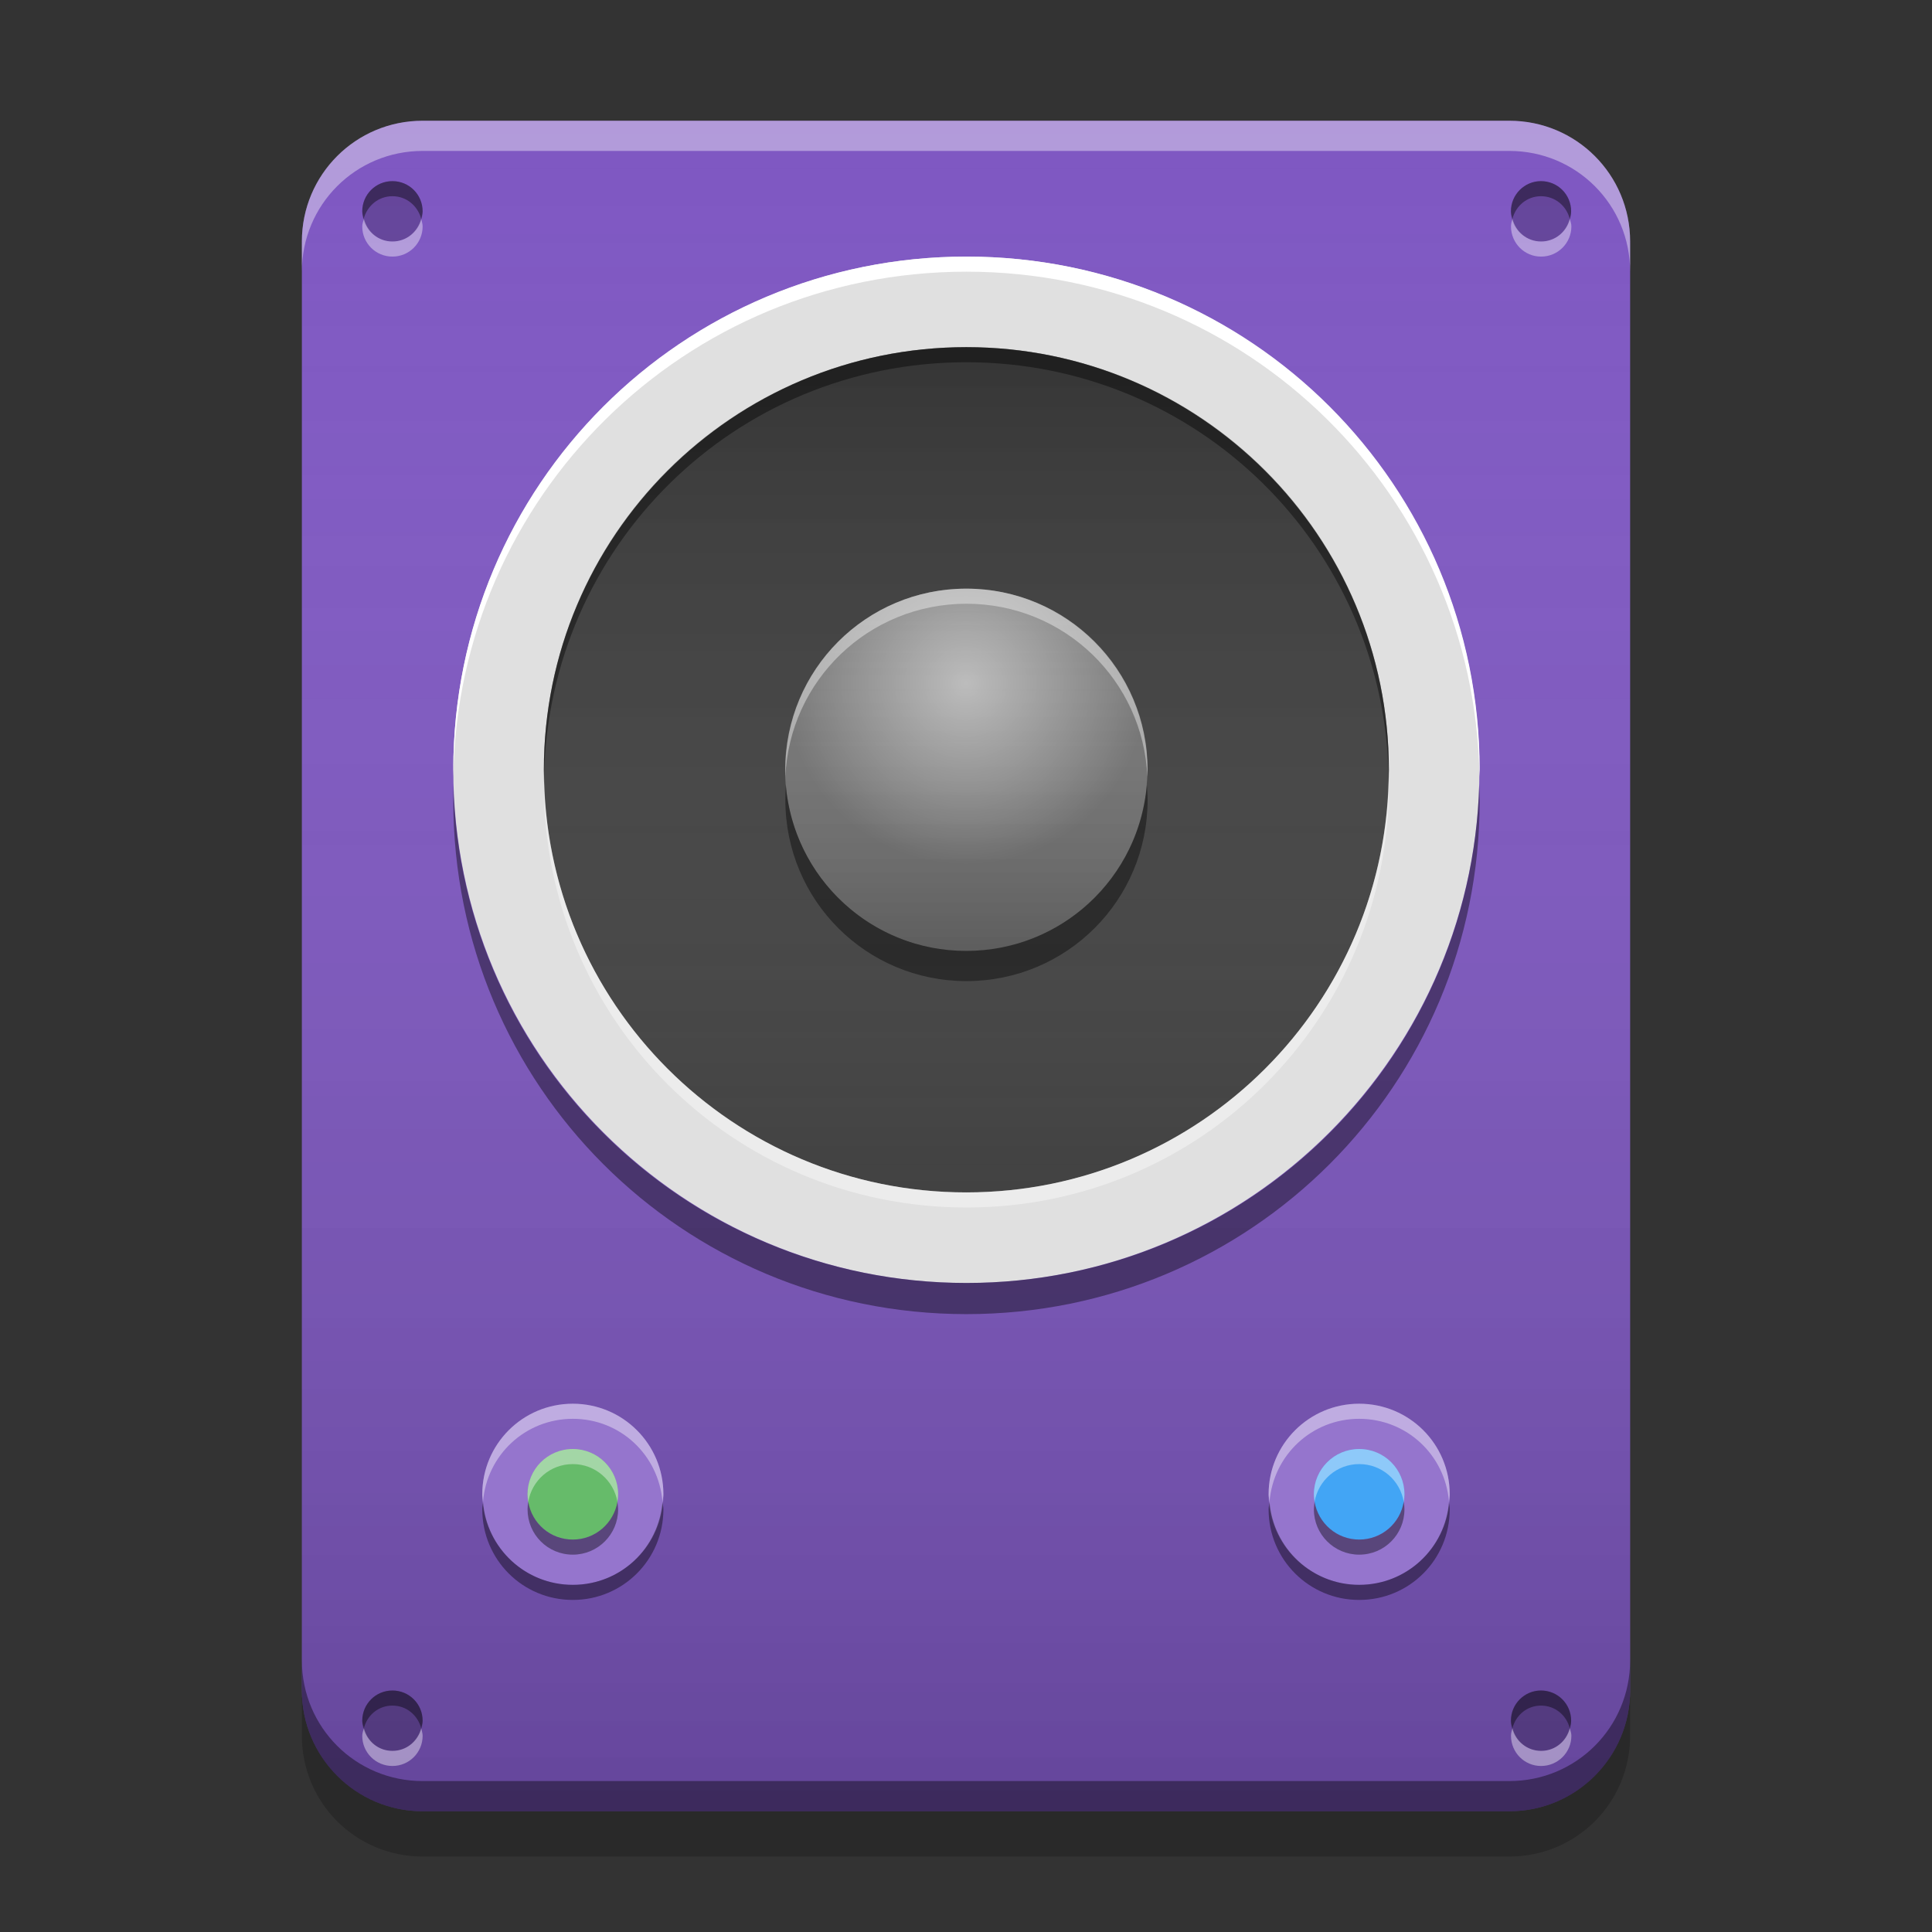 
<svg xmlns="http://www.w3.org/2000/svg" xmlns:xlink="http://www.w3.org/1999/xlink" width="32" height="32" viewBox="0 0 32 32" version="1.1">
<rect x="0" y="0" width="32" height="32" fill="#333333" stroke="none"/>
<defs>
<linearGradient id="linear0" gradientUnits="userSpaceOnUse" x1="8.467" y1="-199.125" x2="8.467" y2="-213.942" gradientTransform="matrix(1.89,0,0,1.89,0,406.299)">
<stop offset="0" style="stop-color:rgb(0%,0%,0%);stop-opacity:0.2;"/>
<stop offset="1" style="stop-color:rgb(100%,100%,100%);stop-opacity:0;"/>
</linearGradient>
<linearGradient id="linear1" gradientUnits="userSpaceOnUse" x1="8.467" y1="-211.825" x2="8.467" y2="-204.417" gradientTransform="matrix(1.89,0,0,1.89,0.006,406.049)">
<stop offset="0" style="stop-color:rgb(0%,0%,0%);stop-opacity:0.2;"/>
<stop offset="1" style="stop-color:rgb(100%,100%,100%);stop-opacity:0;"/>
</linearGradient>
<linearGradient id="linear2" gradientUnits="userSpaceOnUse" x1="8.467" y1="-206.533" x2="8.467" y2="-209.708" gradientTransform="matrix(1.89,0,0,1.89,0.006,406.049)">
<stop offset="0" style="stop-color:rgb(0%,0%,0%);stop-opacity:0.2;"/>
<stop offset="1" style="stop-color:rgb(100%,100%,100%);stop-opacity:0;"/>
</linearGradient>
<radialGradient id="radial0" gradientUnits="userSpaceOnUse" cx="8.467" cy="-207.592" fx="8.467" fy="-207.592" r="2.117" gradientTransform="matrix(1.417,0,0,1.417,4,305.474)">
<stop offset="0" style="stop-color:rgb(100%,100%,100%);stop-opacity:0.502;"/>
<stop offset="1" style="stop-color:rgb(100%,100%,100%);stop-opacity:0;"/>
</radialGradient>
</defs>
<g id="surface1">
<path style=" stroke:none;fill-rule:nonzero;fill:rgb(49.412%,34.118%,76.078%);fill-opacity:1;" d="M 7 2 L 25 2 C 26.105 2 27 2.895 27 4 L 27 28 C 27 29.105 26.105 30 25 30 L 7 30 C 5.895 30 5 29.105 5 28 L 5 4 C 5 2.895 5.895 2 7 2 Z M 7 2 "/>
<path style=" stroke:none;fill-rule:nonzero;fill:url(#linear0);" d="M 7 2 L 25 2 C 26.105 2 27 2.895 27 4 L 27 28 C 27 29.105 26.105 30 25 30 L 7 30 C 5.895 30 5 29.105 5 28 L 5 4 C 5 2.895 5.895 2 7 2 Z M 7 2 "/>
<path style=" stroke:none;fill-rule:nonzero;fill:rgb(58.431%,45.882%,80.392%);fill-opacity:1;" d="M 9.488 23.25 C 10.316 23.25 10.988 23.922 10.988 24.75 C 10.988 25.578 10.316 26.25 9.488 26.25 C 8.66 26.25 7.988 25.578 7.988 24.75 C 7.988 23.922 8.66 23.25 9.488 23.25 Z M 9.488 23.25 "/>
<path style=" stroke:none;fill-rule:nonzero;fill:rgb(58.431%,45.882%,80.392%);fill-opacity:1;" d="M 22.512 23.25 C 23.34 23.25 24.012 23.922 24.012 24.75 C 24.012 25.578 23.34 26.25 22.512 26.25 C 21.684 26.25 21.012 25.578 21.012 24.75 C 21.012 23.922 21.684 23.25 22.512 23.25 Z M 22.512 23.25 "/>
<path style=" stroke:none;fill-rule:nonzero;fill:rgb(0%,0%,0%);fill-opacity:0.4;" d="M 8 24.875 C 7.996 24.918 7.988 24.957 7.988 25 C 7.988 25.832 8.656 26.5 9.488 26.5 C 10.316 26.5 10.988 25.832 10.988 25 C 10.988 24.957 10.977 24.918 10.973 24.875 C 10.91 25.645 10.277 26.25 9.488 26.25 C 8.699 26.25 8.062 25.645 8 24.875 Z M 8 24.875 "/>
<path style=" stroke:none;fill-rule:nonzero;fill:rgb(100%,100%,100%);fill-opacity:0.4;" d="M 8 24.875 C 7.996 24.832 7.988 24.793 7.988 24.75 C 7.988 23.918 8.656 23.25 9.488 23.25 C 10.316 23.25 10.988 23.918 10.988 24.75 C 10.988 24.793 10.977 24.832 10.973 24.875 C 10.91 24.102 10.277 23.5 9.488 23.5 C 8.699 23.5 8.062 24.102 8 24.875 Z M 8 24.875 "/>
<path style=" stroke:none;fill-rule:nonzero;fill:rgb(40%,73.333%,41.569%);fill-opacity:1;" d="M 9.488 24 C 9.902 24 10.238 24.336 10.238 24.75 C 10.238 25.164 9.902 25.5 9.488 25.5 C 9.074 25.5 8.738 25.164 8.738 24.75 C 8.738 24.336 9.074 24 9.488 24 Z M 9.488 24 "/>
<path style=" stroke:none;fill-rule:nonzero;fill:rgb(100%,100%,100%);fill-opacity:0.4;" d="M 9.488 24 C 9.07 24 8.738 24.336 8.738 24.75 C 8.738 24.793 8.742 24.836 8.75 24.875 C 8.809 24.52 9.113 24.25 9.488 24.25 C 9.859 24.25 10.164 24.52 10.227 24.875 C 10.23 24.836 10.238 24.793 10.238 24.75 C 10.238 24.336 9.902 24 9.488 24 Z M 9.488 24 "/>
<path style=" stroke:none;fill-rule:nonzero;fill:rgb(0%,0%,0%);fill-opacity:0.4;" d="M 9.488 25.75 C 9.07 25.75 8.738 25.414 8.738 25 C 8.738 24.957 8.742 24.914 8.75 24.875 C 8.809 25.23 9.113 25.5 9.488 25.5 C 9.859 25.5 10.164 25.23 10.227 24.875 C 10.23 24.914 10.238 24.957 10.238 25 C 10.238 25.414 9.902 25.75 9.488 25.75 Z M 9.488 25.75 "/>
<path style=" stroke:none;fill-rule:nonzero;fill:rgb(0%,0%,0%);fill-opacity:0.4;" d="M 21.027 24.875 C 21.023 24.918 21.012 24.957 21.012 25 C 21.012 25.832 21.684 26.5 22.512 26.5 C 23.344 26.5 24.012 25.832 24.012 25 C 24.012 24.957 24.004 24.918 24 24.875 C 23.938 25.645 23.301 26.25 22.512 26.25 C 21.727 26.25 21.09 25.645 21.027 24.875 Z M 21.027 24.875 "/>
<path style=" stroke:none;fill-rule:nonzero;fill:rgb(100%,100%,100%);fill-opacity:0.4;" d="M 21.027 24.875 C 21.023 24.832 21.012 24.793 21.012 24.75 C 21.012 23.918 21.684 23.25 22.512 23.25 C 23.344 23.25 24.012 23.918 24.012 24.75 C 24.012 24.793 24.004 24.832 24 24.875 C 23.938 24.102 23.301 23.5 22.512 23.5 C 21.727 23.5 21.09 24.102 21.027 24.875 Z M 21.027 24.875 "/>
<path style=" stroke:none;fill-rule:nonzero;fill:rgb(25.882%,64.706%,96.078%);fill-opacity:1;" d="M 22.512 24 C 22.926 24 23.262 24.336 23.262 24.75 C 23.262 25.164 22.926 25.5 22.512 25.5 C 22.098 25.5 21.762 25.164 21.762 24.75 C 21.762 24.336 22.098 24 22.512 24 Z M 22.512 24 "/>
<path style=" stroke:none;fill-rule:nonzero;fill:rgb(100%,100%,100%);fill-opacity:0.4;" d="M 22.512 24 C 22.098 24 21.762 24.336 21.762 24.75 C 21.762 24.793 21.77 24.836 21.773 24.875 C 21.836 24.52 22.141 24.25 22.512 24.25 C 22.887 24.25 23.191 24.52 23.25 24.875 C 23.258 24.836 23.262 24.793 23.262 24.75 C 23.262 24.336 22.93 24 22.512 24 Z M 22.512 24 "/>
<path style=" stroke:none;fill-rule:nonzero;fill:rgb(0%,0%,0%);fill-opacity:0.4;" d="M 22.512 25.75 C 22.098 25.75 21.762 25.414 21.762 25 C 21.762 24.957 21.77 24.914 21.773 24.875 C 21.836 25.23 22.141 25.5 22.512 25.5 C 22.887 25.5 23.191 25.23 23.25 24.875 C 23.258 24.914 23.262 24.957 23.262 25 C 23.262 25.414 22.93 25.75 22.512 25.75 Z M 22.512 25.75 "/>
<path style=" stroke:none;fill-rule:nonzero;fill:rgb(0%,0%,0%);fill-opacity:0.2;" d="M 6.5 3 C 6.777 3 7 3.223 7 3.5 C 7 3.777 6.777 4 6.5 4 C 6.223 4 6 3.777 6 3.5 C 6 3.223 6.223 3 6.5 3 Z M 6.5 3 "/>
<path style=" stroke:none;fill-rule:nonzero;fill:rgb(0%,0%,0%);fill-opacity:0.4;" d="M 6.5 3 C 6.223 3 6 3.223 6 3.5 C 6 3.543 6.016 3.586 6.023 3.625 C 6.082 3.41 6.266 3.25 6.5 3.25 C 6.734 3.25 6.918 3.41 6.977 3.625 C 6.984 3.586 7 3.543 7 3.5 C 7 3.223 6.777 3 6.5 3 Z M 6.5 3 "/>
<path style=" stroke:none;fill-rule:nonzero;fill:rgb(100%,100%,100%);fill-opacity:0.4;" d="M 6.5 4.25 C 6.223 4.25 6 4.027 6 3.75 C 6 3.707 6.016 3.664 6.027 3.625 C 6.082 3.84 6.266 4 6.5 4 C 6.734 4 6.918 3.84 6.977 3.625 C 6.984 3.664 7 3.707 7 3.75 C 7 4.027 6.777 4.25 6.5 4.25 Z M 6.5 4.25 "/>
<path style=" stroke:none;fill-rule:nonzero;fill:rgb(0%,0%,0%);fill-opacity:0.2;" d="M 25.523 3 C 25.801 3 26.023 3.223 26.023 3.5 C 26.023 3.777 25.801 4 25.523 4 C 25.25 4 25.023 3.777 25.023 3.5 C 25.023 3.223 25.25 3 25.523 3 Z M 25.523 3 "/>
<path style=" stroke:none;fill-rule:nonzero;fill:rgb(0%,0%,0%);fill-opacity:0.4;" d="M 25.523 3 C 25.25 3 25.027 3.223 25.027 3.5 C 25.027 3.543 25.039 3.586 25.051 3.625 C 25.105 3.41 25.293 3.25 25.523 3.25 C 25.758 3.25 25.945 3.41 26 3.625 C 26.012 3.586 26.023 3.543 26.023 3.5 C 26.023 3.223 25.801 3 25.523 3 Z M 25.523 3 "/>
<path style=" stroke:none;fill-rule:nonzero;fill:rgb(100%,100%,100%);fill-opacity:0.4;" d="M 25.523 4.25 C 25.25 4.25 25.027 4.027 25.027 3.75 C 25.027 3.707 25.039 3.664 25.051 3.625 C 25.105 3.84 25.293 4 25.527 4 C 25.758 4 25.945 3.84 26 3.625 C 26.012 3.664 26.027 3.707 26.027 3.75 C 26.027 4.027 25.801 4.25 25.527 4.25 Z M 25.523 4.25 "/>
<path style=" stroke:none;fill-rule:nonzero;fill:rgb(0%,0%,0%);fill-opacity:0.2;" d="M 6.5 28 C 6.777 28 7 28.223 7 28.5 C 7 28.777 6.777 29 6.5 29 C 6.223 29 6 28.777 6 28.5 C 6 28.223 6.223 28 6.5 28 Z M 6.5 28 "/>
<path style=" stroke:none;fill-rule:nonzero;fill:rgb(0%,0%,0%);fill-opacity:0.4;" d="M 6.5 28 C 6.223 28 6 28.223 6 28.5 C 6 28.543 6.016 28.586 6.027 28.625 C 6.082 28.41 6.266 28.25 6.5 28.25 C 6.734 28.25 6.918 28.41 6.977 28.625 C 6.984 28.586 7 28.543 7 28.5 C 7 28.223 6.777 28 6.5 28 Z M 6.5 28 "/>
<path style=" stroke:none;fill-rule:nonzero;fill:rgb(100%,100%,100%);fill-opacity:0.4;" d="M 6.5 29.25 C 6.223 29.25 6 29.027 6 28.75 C 6 28.707 6.016 28.664 6.027 28.625 C 6.082 28.84 6.266 29 6.5 29 C 6.734 29 6.918 28.84 6.977 28.625 C 6.984 28.664 7 28.707 7 28.75 C 7 29.027 6.777 29.25 6.5 29.25 Z M 6.5 29.25 "/>
<path style=" stroke:none;fill-rule:nonzero;fill:rgb(0%,0%,0%);fill-opacity:0.2;" d="M 25.523 28 C 25.801 28 26.023 28.223 26.023 28.5 C 26.023 28.777 25.801 29 25.523 29 C 25.25 29 25.023 28.777 25.023 28.5 C 25.023 28.223 25.25 28 25.523 28 Z M 25.523 28 "/>
<path style=" stroke:none;fill-rule:nonzero;fill:rgb(0%,0%,0%);fill-opacity:0.4;" d="M 25.523 28 C 25.25 28 25.027 28.223 25.027 28.5 C 25.027 28.543 25.039 28.586 25.051 28.625 C 25.105 28.41 25.293 28.25 25.523 28.25 C 25.758 28.25 25.945 28.41 26 28.625 C 26.012 28.586 26.023 28.543 26.023 28.5 C 26.023 28.223 25.801 28 25.523 28 Z M 25.523 28 "/>
<path style=" stroke:none;fill-rule:nonzero;fill:rgb(100%,100%,100%);fill-opacity:0.4;" d="M 25.523 29.25 C 25.25 29.25 25.027 29.027 25.027 28.75 C 25.027 28.707 25.039 28.664 25.051 28.625 C 25.105 28.84 25.293 29 25.527 29 C 25.758 29 25.945 28.84 26 28.625 C 26.012 28.664 26.027 28.707 26.027 28.75 C 26.027 29.027 25.801 29.25 25.527 29.25 Z M 25.523 29.25 "/>
<path style=" stroke:none;fill-rule:nonzero;fill:rgb(87.843%,87.843%,87.843%);fill-opacity:1;" d="M 16.008 4.25 C 20.699 4.25 24.504 8.055 24.504 12.75 C 24.504 17.445 20.699 21.25 16.008 21.25 C 11.312 21.25 7.508 17.445 7.508 12.75 C 7.508 8.055 11.312 4.25 16.008 4.25 Z M 16.008 4.25 "/>
<path style=" stroke:none;fill-rule:nonzero;fill:rgb(25.882%,25.882%,25.882%);fill-opacity:1;" d="M 16.004 5.75 C 19.871 5.75 23.004 8.883 23.004 12.75 C 23.004 16.617 19.871 19.75 16.004 19.75 C 12.141 19.75 9.008 16.617 9.008 12.75 C 9.008 8.883 12.141 5.75 16.004 5.75 Z M 16.004 5.75 "/>
<path style=" stroke:none;fill-rule:nonzero;fill:url(#linear1);" d="M 16.008 5.75 C 19.871 5.75 23.004 8.883 23.004 12.75 C 23.004 16.617 19.871 19.75 16.008 19.75 C 12.141 19.75 9.008 16.617 9.008 12.75 C 9.008 8.883 12.141 5.75 16.008 5.75 Z M 16.008 5.75 "/>
<path style=" stroke:none;fill-rule:nonzero;fill:rgb(45.882%,45.882%,45.882%);fill-opacity:1;" d="M 16.004 9.75 C 17.664 9.75 19.004 11.094 19.004 12.75 C 19.004 14.406 17.664 15.75 16.004 15.75 C 14.348 15.75 13.004 14.406 13.004 12.75 C 13.004 11.094 14.348 9.75 16.004 9.75 Z M 16.004 9.75 "/>
<path style=" stroke:none;fill-rule:nonzero;fill:rgb(0%,0%,0%);fill-opacity:0.4;" d="M 16.008 5.75 C 12.129 5.75 9.008 8.871 9.008 12.75 C 9.008 12.793 9.012 12.832 9.012 12.875 C 9.078 9.055 12.172 6 16.004 6 C 19.84 6 22.934 9.055 23 12.875 C 23 12.832 23.004 12.793 23.004 12.75 C 23.004 8.871 19.883 5.75 16.008 5.75 Z M 16.008 5.75 "/>
<path style=" stroke:none;fill-rule:nonzero;fill:rgb(100%,100%,100%);fill-opacity:0.4;" d="M 16.008 20 C 12.129 20 9.008 16.879 9.008 13 C 9.008 12.957 9.012 12.918 9.012 12.875 C 9.078 16.695 12.172 19.75 16.004 19.75 C 19.84 19.75 22.934 16.695 23 12.875 C 23 12.918 23.004 12.957 23.004 13 C 23.004 16.879 19.883 20 16.008 20 Z M 16.008 20 "/>
<path style=" stroke:none;fill-rule:nonzero;fill:url(#linear2);" d="M 16.008 9.75 C 17.664 9.75 19.008 11.094 19.008 12.75 C 19.008 14.406 17.664 15.75 16.008 15.75 C 14.348 15.75 13.008 14.406 13.008 12.75 C 13.008 11.094 14.348 9.75 16.008 9.75 Z M 16.008 9.75 "/>
<path style=" stroke:none;fill-rule:nonzero;fill:rgb(0%,0%,0%);fill-opacity:0.4;" d="M 7.508 13.008 C 7.508 13.094 7.508 13.18 7.508 13.266 C 7.508 17.973 11.297 21.766 16.008 21.766 C 20.715 21.766 24.508 17.973 24.508 13.266 C 24.508 13.18 24.504 13.094 24.5 13.008 C 24.367 17.598 20.629 21.25 16.008 21.25 C 11.383 21.25 7.645 17.598 7.508 13.008 Z M 7.508 13.008 "/>
<path style=" stroke:none;fill-rule:nonzero;fill:rgb(100%,100%,100%);fill-opacity:1;" d="M 16.008 4.25 C 11.297 4.25 7.508 8.039 7.508 12.75 C 7.508 12.789 7.508 12.824 7.508 12.863 C 7.582 8.219 11.344 4.5 16.008 4.5 C 20.668 4.5 24.43 8.219 24.504 12.863 C 24.504 12.824 24.508 12.789 24.508 12.75 C 24.508 8.039 20.715 4.25 16.008 4.25 Z M 16.008 4.25 "/>
<path style=" stroke:none;fill-rule:nonzero;fill:rgb(100%,100%,100%);fill-opacity:0.4;" d="M 16.008 9.75 C 14.344 9.75 13.008 11.09 13.008 12.75 C 13.008 12.789 13.008 12.832 13.008 12.871 C 13.074 11.27 14.387 10 16.008 10 C 17.625 10 18.938 11.27 19.004 12.871 C 19.004 12.832 19.008 12.789 19.008 12.75 C 19.008 11.09 17.668 9.75 16.008 9.75 Z M 16.008 9.75 "/>
<path style=" stroke:none;fill-rule:nonzero;fill:rgb(0.392%,0.392%,0.392%);fill-opacity:0.4;" d="M 16.008 16.25 C 14.344 16.25 13.008 14.91 13.008 13.25 C 13.008 13.164 13.012 13.082 13.016 13 C 13.145 14.543 14.43 15.75 16.004 15.75 C 17.582 15.75 18.867 14.543 18.996 13 C 19 13.082 19.008 13.164 19.008 13.25 C 19.008 14.91 17.668 16.25 16.008 16.25 Z M 16.008 16.25 "/>
<path style=" stroke:none;fill-rule:nonzero;fill:rgb(100%,100%,100%);fill-opacity:0.4;" d="M 7 2 C 5.891 2 5 2.891 5 4 L 5 4.5 C 5 3.391 5.891 2.5 7 2.5 L 25 2.5 C 26.109 2.5 27 3.391 27 4.5 L 27 4 C 27 2.891 26.109 2 25 2 Z M 7 2 "/>
<path style=" stroke:none;fill-rule:nonzero;fill:rgb(0%,0%,0%);fill-opacity:0.4;" d="M 7 30 C 5.891 30 5 29.109 5 28 L 5 27.5 C 5 28.609 5.891 29.5 7 29.5 L 25 29.5 C 26.109 29.5 27 28.609 27 27.5 L 27 28 C 27 29.109 26.109 30 25 30 Z M 7 30 "/>
<path style=" stroke:none;fill-rule:nonzero;fill:rgb(0%,0%,0%);fill-opacity:0.2;" d="M 5 28 L 5 28.75 C 5 29.859 5.891 30.75 7 30.75 L 25 30.75 C 26.109 30.75 27 29.859 27 28.75 L 27 28 C 27 29.109 26.109 30 25 30 L 7 30 C 5.891 30 5 29.109 5 28 Z M 5 28 "/>
<path style=" stroke:none;fill-rule:nonzero;fill:url(#radial0);" d="M 16 9.75 C 17.656 9.75 19 11.094 19 12.75 C 19 14.406 17.656 15.75 16 15.75 C 14.344 15.75 13 14.406 13 12.75 C 13 11.094 14.344 9.75 16 9.75 Z M 16 9.75 "/>
</g>
</svg>
